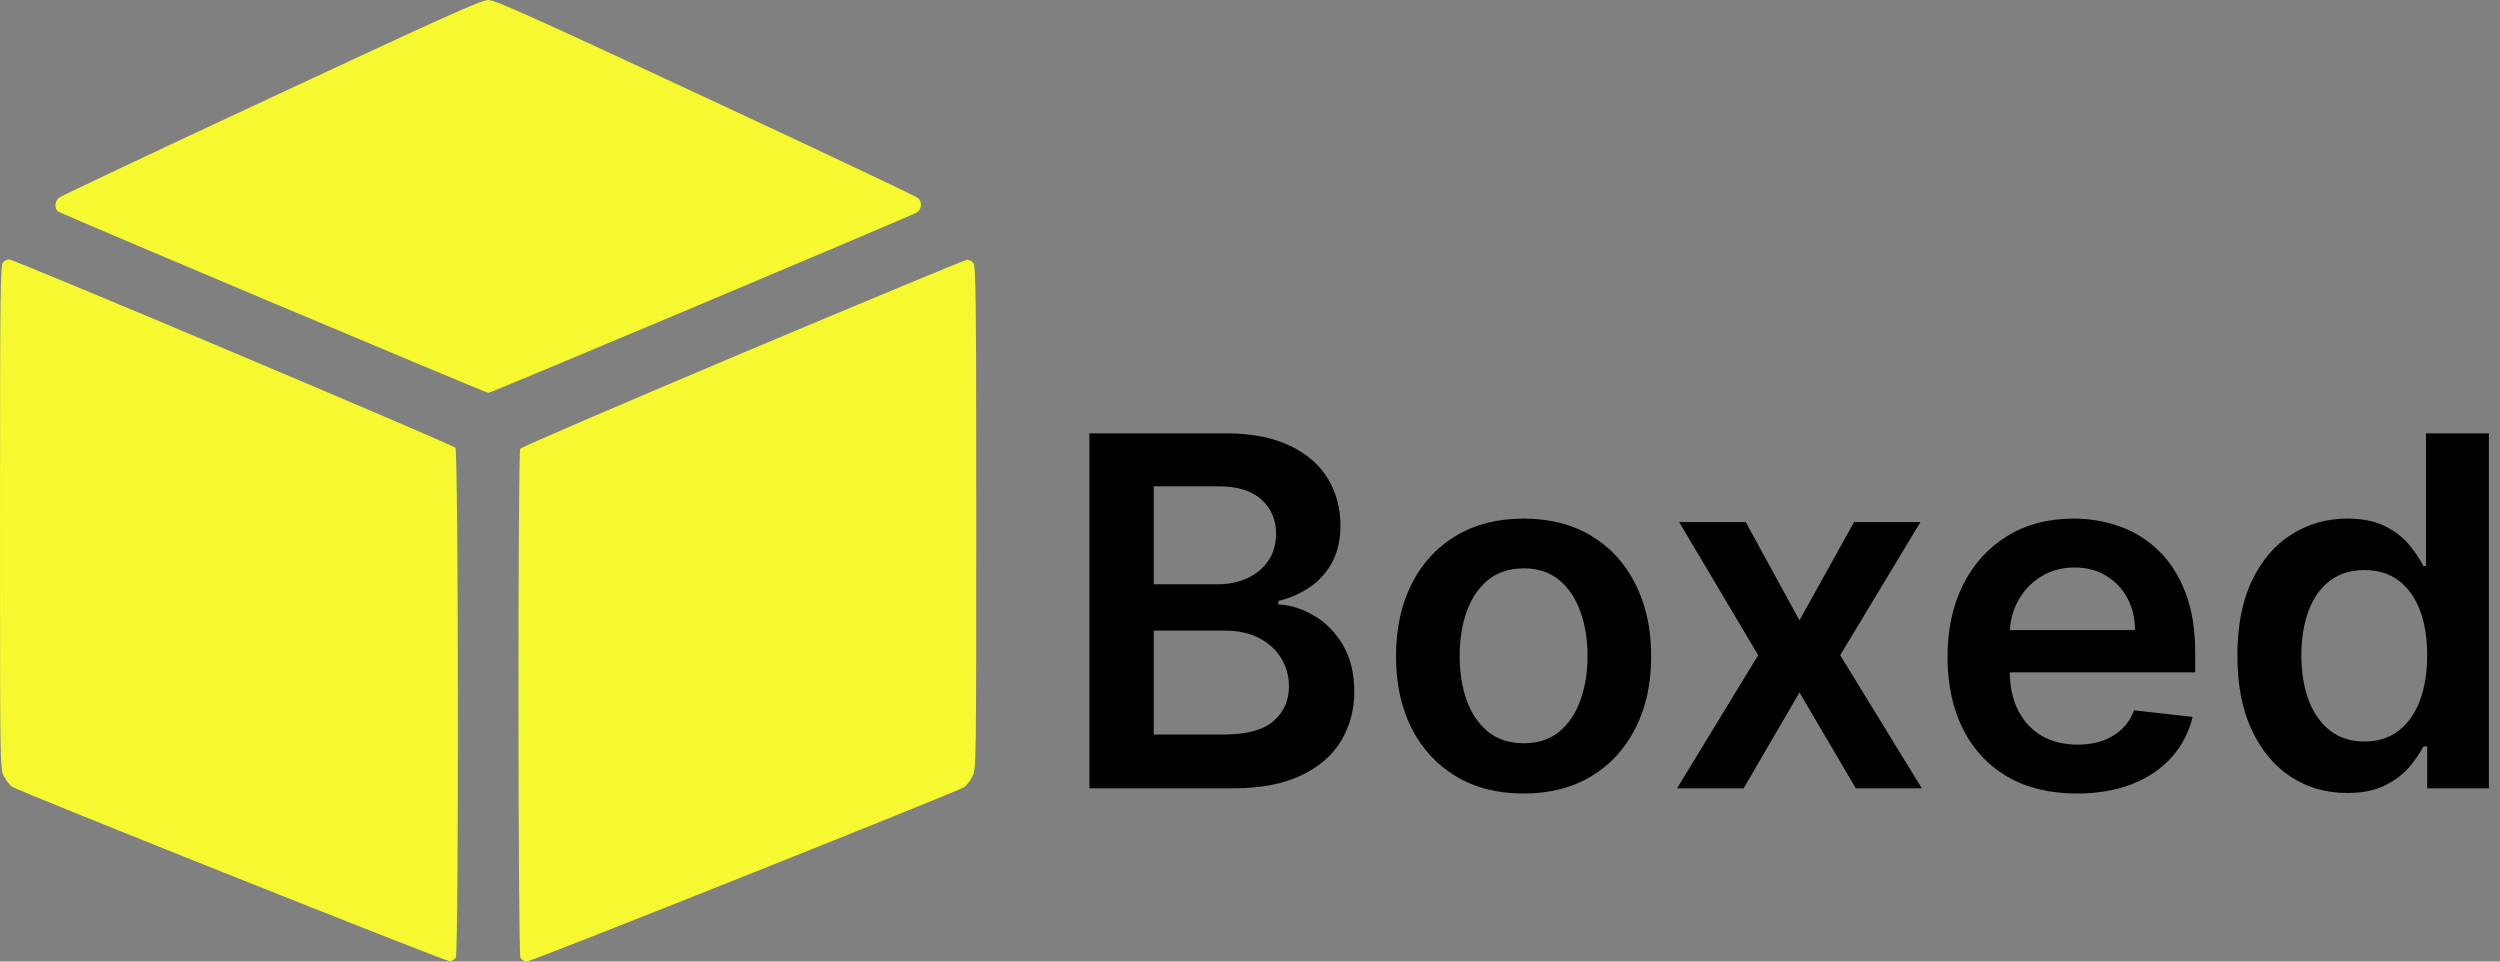 <svg width="104" height="40" viewBox="0 0 104 40" fill="none" xmlns="http://www.w3.org/2000/svg">
<rect x="0" y="0" width="104" height="40" fill="#808080" stroke="none"/>
<path d="M11.305 4.046C6.545 6.26 2.578 8.14 2.475 8.211C2.285 8.346 2.245 8.655 2.404 8.79C2.523 8.893 20.207 16.343 20.318 16.343C20.429 16.343 37.922 8.973 38.144 8.838C38.35 8.703 38.374 8.402 38.184 8.235C38.105 8.164 34.13 6.283 29.346 4.054C21.952 0.611 20.595 0 20.302 0C20.016 0.008 18.461 0.706 11.305 4.046Z" fill="#F6F930"/>
<path d="M0.127 10.916C0.016 11.028 0 12.099 0 21.508C0 31.845 0 31.98 0.159 32.289C0.246 32.464 0.405 32.662 0.508 32.733C0.817 32.932 18.501 39.985 18.699 39.985C18.794 39.985 18.913 39.913 18.961 39.834C19.088 39.588 19.072 18.794 18.945 18.628C18.834 18.493 0.587 10.79 0.373 10.79C0.309 10.79 0.19 10.845 0.127 10.916Z" fill="#F6F930"/>
<path d="M30.909 14.676C25.855 16.81 21.682 18.603 21.642 18.667C21.539 18.834 21.547 39.651 21.65 39.849C21.698 39.929 21.817 40 21.912 40C22.11 40 39.794 32.947 40.104 32.749C40.207 32.677 40.365 32.479 40.453 32.304C40.611 31.995 40.611 31.86 40.611 21.523C40.611 12.114 40.596 11.043 40.484 10.932C40.421 10.86 40.302 10.805 40.231 10.805C40.159 10.805 35.962 12.55 30.909 14.676Z" fill="#F6F930"/>
<path d="M45.32 32.794V18.026H50.973C52.041 18.026 52.927 18.194 53.634 18.531C54.346 18.862 54.877 19.317 55.227 19.893C55.583 20.47 55.762 21.124 55.762 21.855C55.762 22.456 55.646 22.97 55.415 23.398C55.184 23.821 54.874 24.165 54.485 24.429C54.096 24.694 53.66 24.883 53.18 24.999V25.143C53.704 25.172 54.206 25.333 54.687 25.626C55.172 25.915 55.569 26.323 55.877 26.852C56.184 27.381 56.338 28.02 56.338 28.77C56.338 29.534 56.153 30.222 55.783 30.832C55.413 31.438 54.855 31.916 54.11 32.267C53.365 32.618 52.428 32.794 51.298 32.794H45.32ZM47.995 30.558H50.872C51.843 30.558 52.543 30.373 52.971 30.003C53.403 29.628 53.62 29.147 53.62 28.561C53.62 28.123 53.511 27.729 53.295 27.378C53.079 27.023 52.771 26.744 52.372 26.542C51.973 26.335 51.497 26.232 50.944 26.232H47.995V30.558ZM47.995 24.306H50.642C51.103 24.306 51.519 24.222 51.889 24.054C52.259 23.881 52.55 23.638 52.762 23.326C52.978 23.009 53.086 22.634 53.086 22.201C53.086 21.629 52.884 21.158 52.48 20.788C52.081 20.418 51.488 20.232 50.699 20.232H47.995V24.306ZM63.381 33.01C62.3 33.01 61.362 32.772 60.569 32.296C59.776 31.82 59.161 31.154 58.723 30.299C58.291 29.443 58.074 28.443 58.074 27.299C58.074 26.155 58.291 25.153 58.723 24.292C59.161 23.432 59.776 22.763 60.569 22.288C61.362 21.812 62.3 21.574 63.381 21.574C64.463 21.574 65.4 21.812 66.194 22.288C66.987 22.763 67.6 23.432 68.032 24.292C68.47 25.153 68.689 26.155 68.689 27.299C68.689 28.443 68.47 29.443 68.032 30.299C67.6 31.154 66.987 31.82 66.194 32.296C65.4 32.772 64.463 33.01 63.381 33.01ZM63.396 30.919C63.982 30.919 64.473 30.758 64.867 30.436C65.261 30.109 65.554 29.671 65.746 29.123C65.944 28.575 66.042 27.965 66.042 27.292C66.042 26.614 65.944 26.001 65.746 25.453C65.554 24.9 65.261 24.46 64.867 24.134C64.473 23.807 63.982 23.643 63.396 23.643C62.795 23.643 62.295 23.807 61.896 24.134C61.502 24.46 61.206 24.9 61.009 25.453C60.817 26.001 60.721 26.614 60.721 27.292C60.721 27.965 60.817 28.575 61.009 29.123C61.206 29.671 61.502 30.109 61.896 30.436C62.295 30.758 62.795 30.919 63.396 30.919ZM72.622 21.718L74.858 25.806L77.129 21.718H79.89L76.552 27.256L79.948 32.794H77.201L74.858 28.806L72.536 32.794H69.766L73.141 27.256L69.853 21.718H72.622ZM86.397 33.01C85.286 33.01 84.327 32.779 83.519 32.318C82.716 31.852 82.099 31.193 81.666 30.342C81.234 29.486 81.017 28.479 81.017 27.321C81.017 26.181 81.234 25.181 81.666 24.321C82.104 23.456 82.714 22.783 83.498 22.302C84.281 21.816 85.202 21.574 86.26 21.574C86.942 21.574 87.586 21.684 88.192 21.905C88.802 22.122 89.341 22.458 89.807 22.915C90.278 23.372 90.648 23.953 90.918 24.66C91.187 25.362 91.321 26.198 91.321 27.169V27.97H82.243V26.21H88.819C88.815 25.71 88.707 25.266 88.495 24.876C88.283 24.482 87.988 24.172 87.608 23.946C87.233 23.72 86.795 23.607 86.296 23.607C85.762 23.607 85.293 23.737 84.89 23.997C84.486 24.251 84.171 24.588 83.945 25.006C83.724 25.419 83.611 25.874 83.606 26.369V27.905C83.606 28.549 83.724 29.102 83.959 29.563C84.195 30.02 84.524 30.371 84.947 30.616C85.37 30.856 85.865 30.977 86.433 30.977C86.812 30.977 87.156 30.924 87.464 30.818C87.772 30.707 88.038 30.546 88.264 30.335C88.49 30.123 88.661 29.861 88.776 29.549L91.213 29.823C91.059 30.467 90.766 31.029 90.334 31.51C89.906 31.986 89.358 32.356 88.69 32.621C88.021 32.88 87.257 33.01 86.397 33.01ZM97.64 32.988C96.77 32.988 95.991 32.765 95.304 32.318C94.617 31.871 94.073 31.222 93.674 30.371C93.275 29.52 93.075 28.486 93.075 27.27C93.075 26.04 93.277 25.001 93.681 24.155C94.09 23.304 94.64 22.663 95.332 22.23C96.025 21.792 96.796 21.574 97.647 21.574C98.296 21.574 98.83 21.684 99.248 21.905C99.666 22.122 99.998 22.384 100.243 22.691C100.488 22.994 100.678 23.28 100.813 23.549H100.921V18.026H103.538V32.794H100.971V31.049H100.813C100.678 31.318 100.483 31.604 100.229 31.907C99.974 32.205 99.638 32.46 99.219 32.671C98.801 32.883 98.275 32.988 97.64 32.988ZM98.368 30.847C98.921 30.847 99.392 30.698 99.782 30.4C100.171 30.097 100.467 29.676 100.669 29.138C100.871 28.599 100.971 27.972 100.971 27.256C100.971 26.54 100.871 25.917 100.669 25.388C100.472 24.859 100.178 24.448 99.789 24.155C99.404 23.862 98.931 23.715 98.368 23.715C97.787 23.715 97.301 23.867 96.912 24.17C96.522 24.472 96.229 24.891 96.032 25.424C95.835 25.958 95.736 26.568 95.736 27.256C95.736 27.948 95.835 28.566 96.032 29.109C96.234 29.647 96.529 30.073 96.919 30.385C97.313 30.693 97.796 30.847 98.368 30.847Z" fill="black"/>
</svg>
